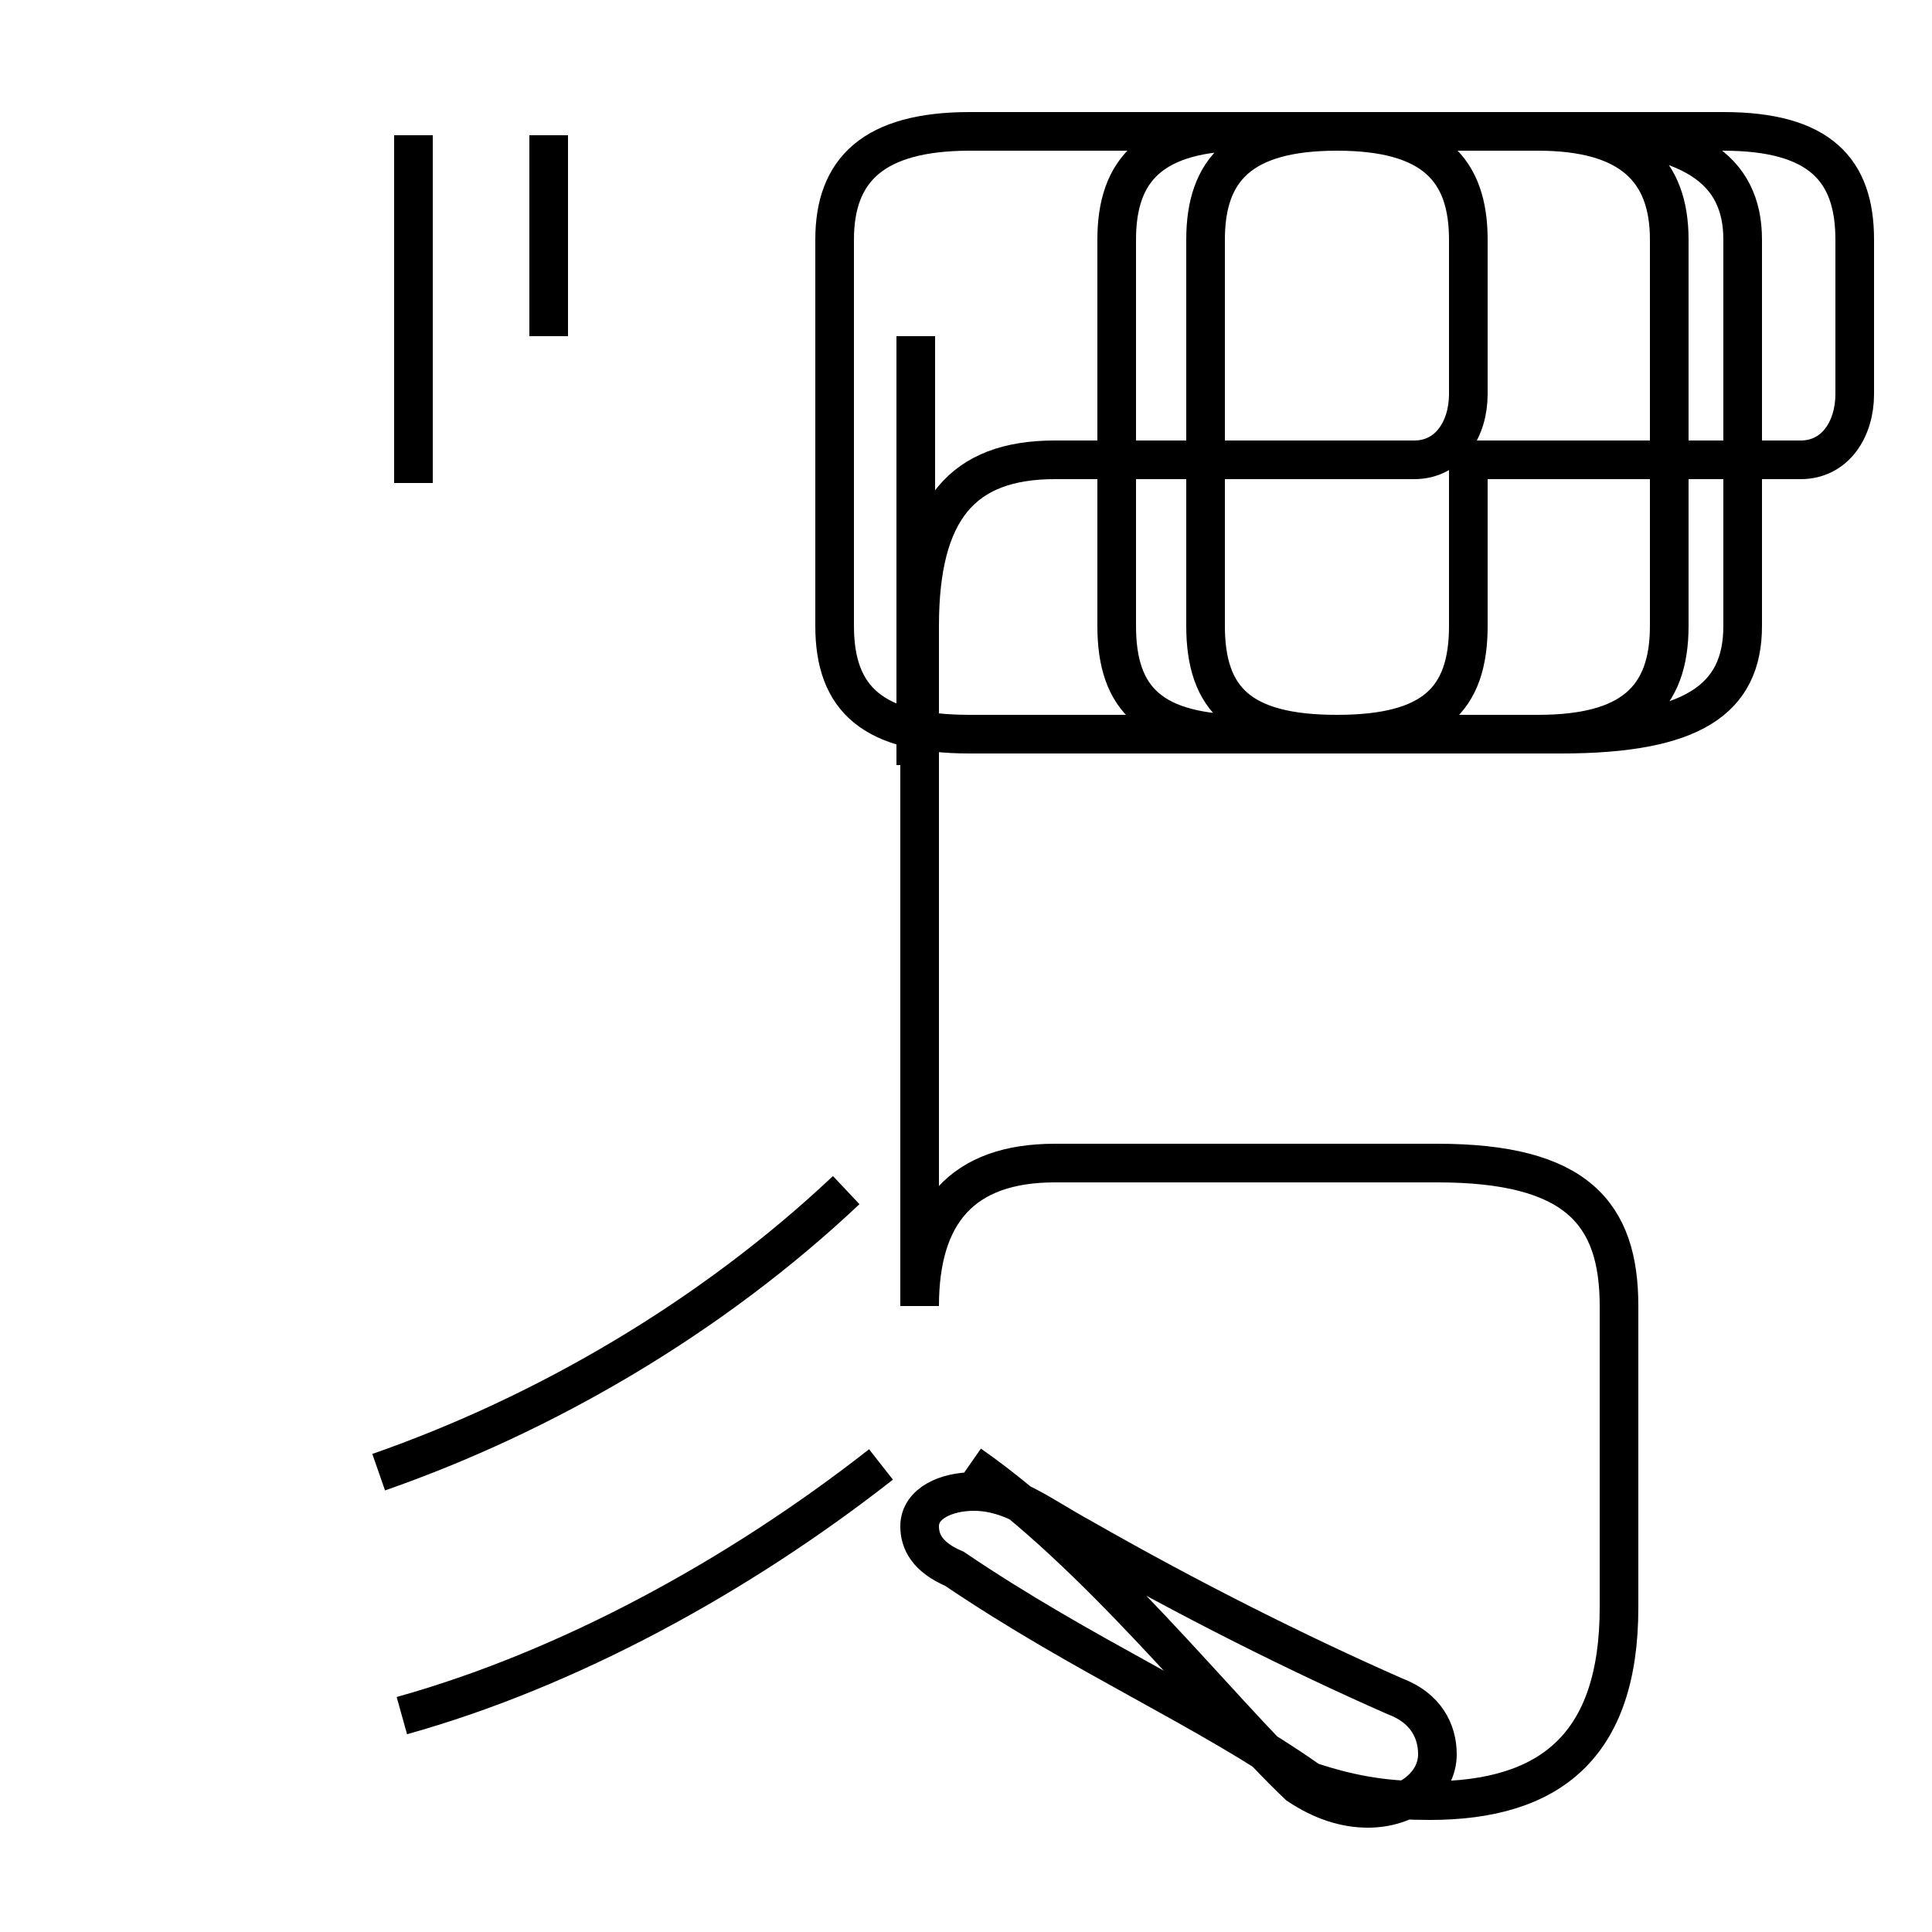 <?xml version='1.0' encoding='utf8'?>
<svg viewBox="0.0 -44.0 50.0 50.0" version="1.1" xmlns="http://www.w3.org/2000/svg">
<rect x="0.0" y="-44.0" width="50.0" height="50.0" fill="#808080" stroke="none"/>
<rect x="-1000" y="-1000" width="2000" height="2000" stroke="white" fill="white"/>
<g style="fill:none; stroke:#000000;  stroke-width:1">
<path d="M 10.7 31.5 L 10.7 40.5 M 14.2 35.3 L 14.2 40.5 M 23.7 24.2 L 23.7 35.3 M 10.4 -0.4 C 14.7 0.8 19.1 3.2 22.8 6.1 M 9.8 5.9 C 14.1 7.4 18.4 9.9 21.9 13.2 M 25.1 6.1 C 28.4 3.8 31.5 -0.2 33.6 -2.2 C 34.2 -2.6 34.8 -2.8 35.4 -2.8 C 36.4 -2.8 37.2 -2.2 37.2 -1.4 C 37.2 -0.8 36.9 -0.2 36.1 0.1 C 33.6 1.2 30.8 2.6 28.0 4.2 C 26.9 4.8 26.2 5.4 25.2 5.4 C 24.5 5.4 23.8 5.1 23.8 4.5 C 23.8 4.1 24.0 3.7 24.7 3.4 C 28.1 1.1 31.2 -0.2 33.9 -2.1 C 35.1 -2.5 36.0 -2.6 37.0 -2.6 C 40.1 -2.6 41.9 -1.2 41.9 2.4 L 41.9 10.2 C 41.9 12.6 40.8 13.9 37.2 13.9 L 27.3 13.9 C 24.9 13.9 23.8 12.6 23.8 10.2 L 23.8 27.8 C 23.8 30.8 24.9 32.1 27.3 32.1 L 36.6 32.1 C 37.5 32.1 38.0 32.9 38.0 33.8 L 38.0 37.8 C 38.0 39.6 37.1 40.6 34.6 40.6 L 25.1 40.6 C 22.6 40.6 21.6 39.6 21.6 37.8 L 21.6 27.8 C 21.6 25.9 22.6 25.0 25.1 25.0 L 34.6 25.0 C 37.1 25.0 38.0 25.9 38.0 27.8 L 38.0 32.1 L 46.6 32.1 C 47.5 32.1 48.0 32.9 48.0 33.8 L 48.0 37.8 C 48.0 39.6 47.1 40.6 44.6 40.6 L 32.3 40.6 C 29.8 40.6 28.9 39.6 28.9 37.8 L 28.9 27.8 C 28.9 25.9 29.8 25.0 32.3 25.0 L 39.8 25.0 C 42.2 25.0 43.2 25.9 43.2 27.8 L 43.2 37.8 C 43.2 39.6 42.2 40.6 39.8 40.6 L 34.6 40.6 C 32.1 40.6 31.2 39.6 31.2 37.8 L 31.2 27.8 C 31.2 25.9 32.1 25.0 34.6 25.0 L 40.4 25.0 C 43.8 25.0 45.1 25.9 45.1 27.8 L 45.1 37.8 C 45.1 39.6 43.8 40.6 40.4 40.6 L 32.3 40.6 " transform="scale(1, -1)" />
</g>
</svg>